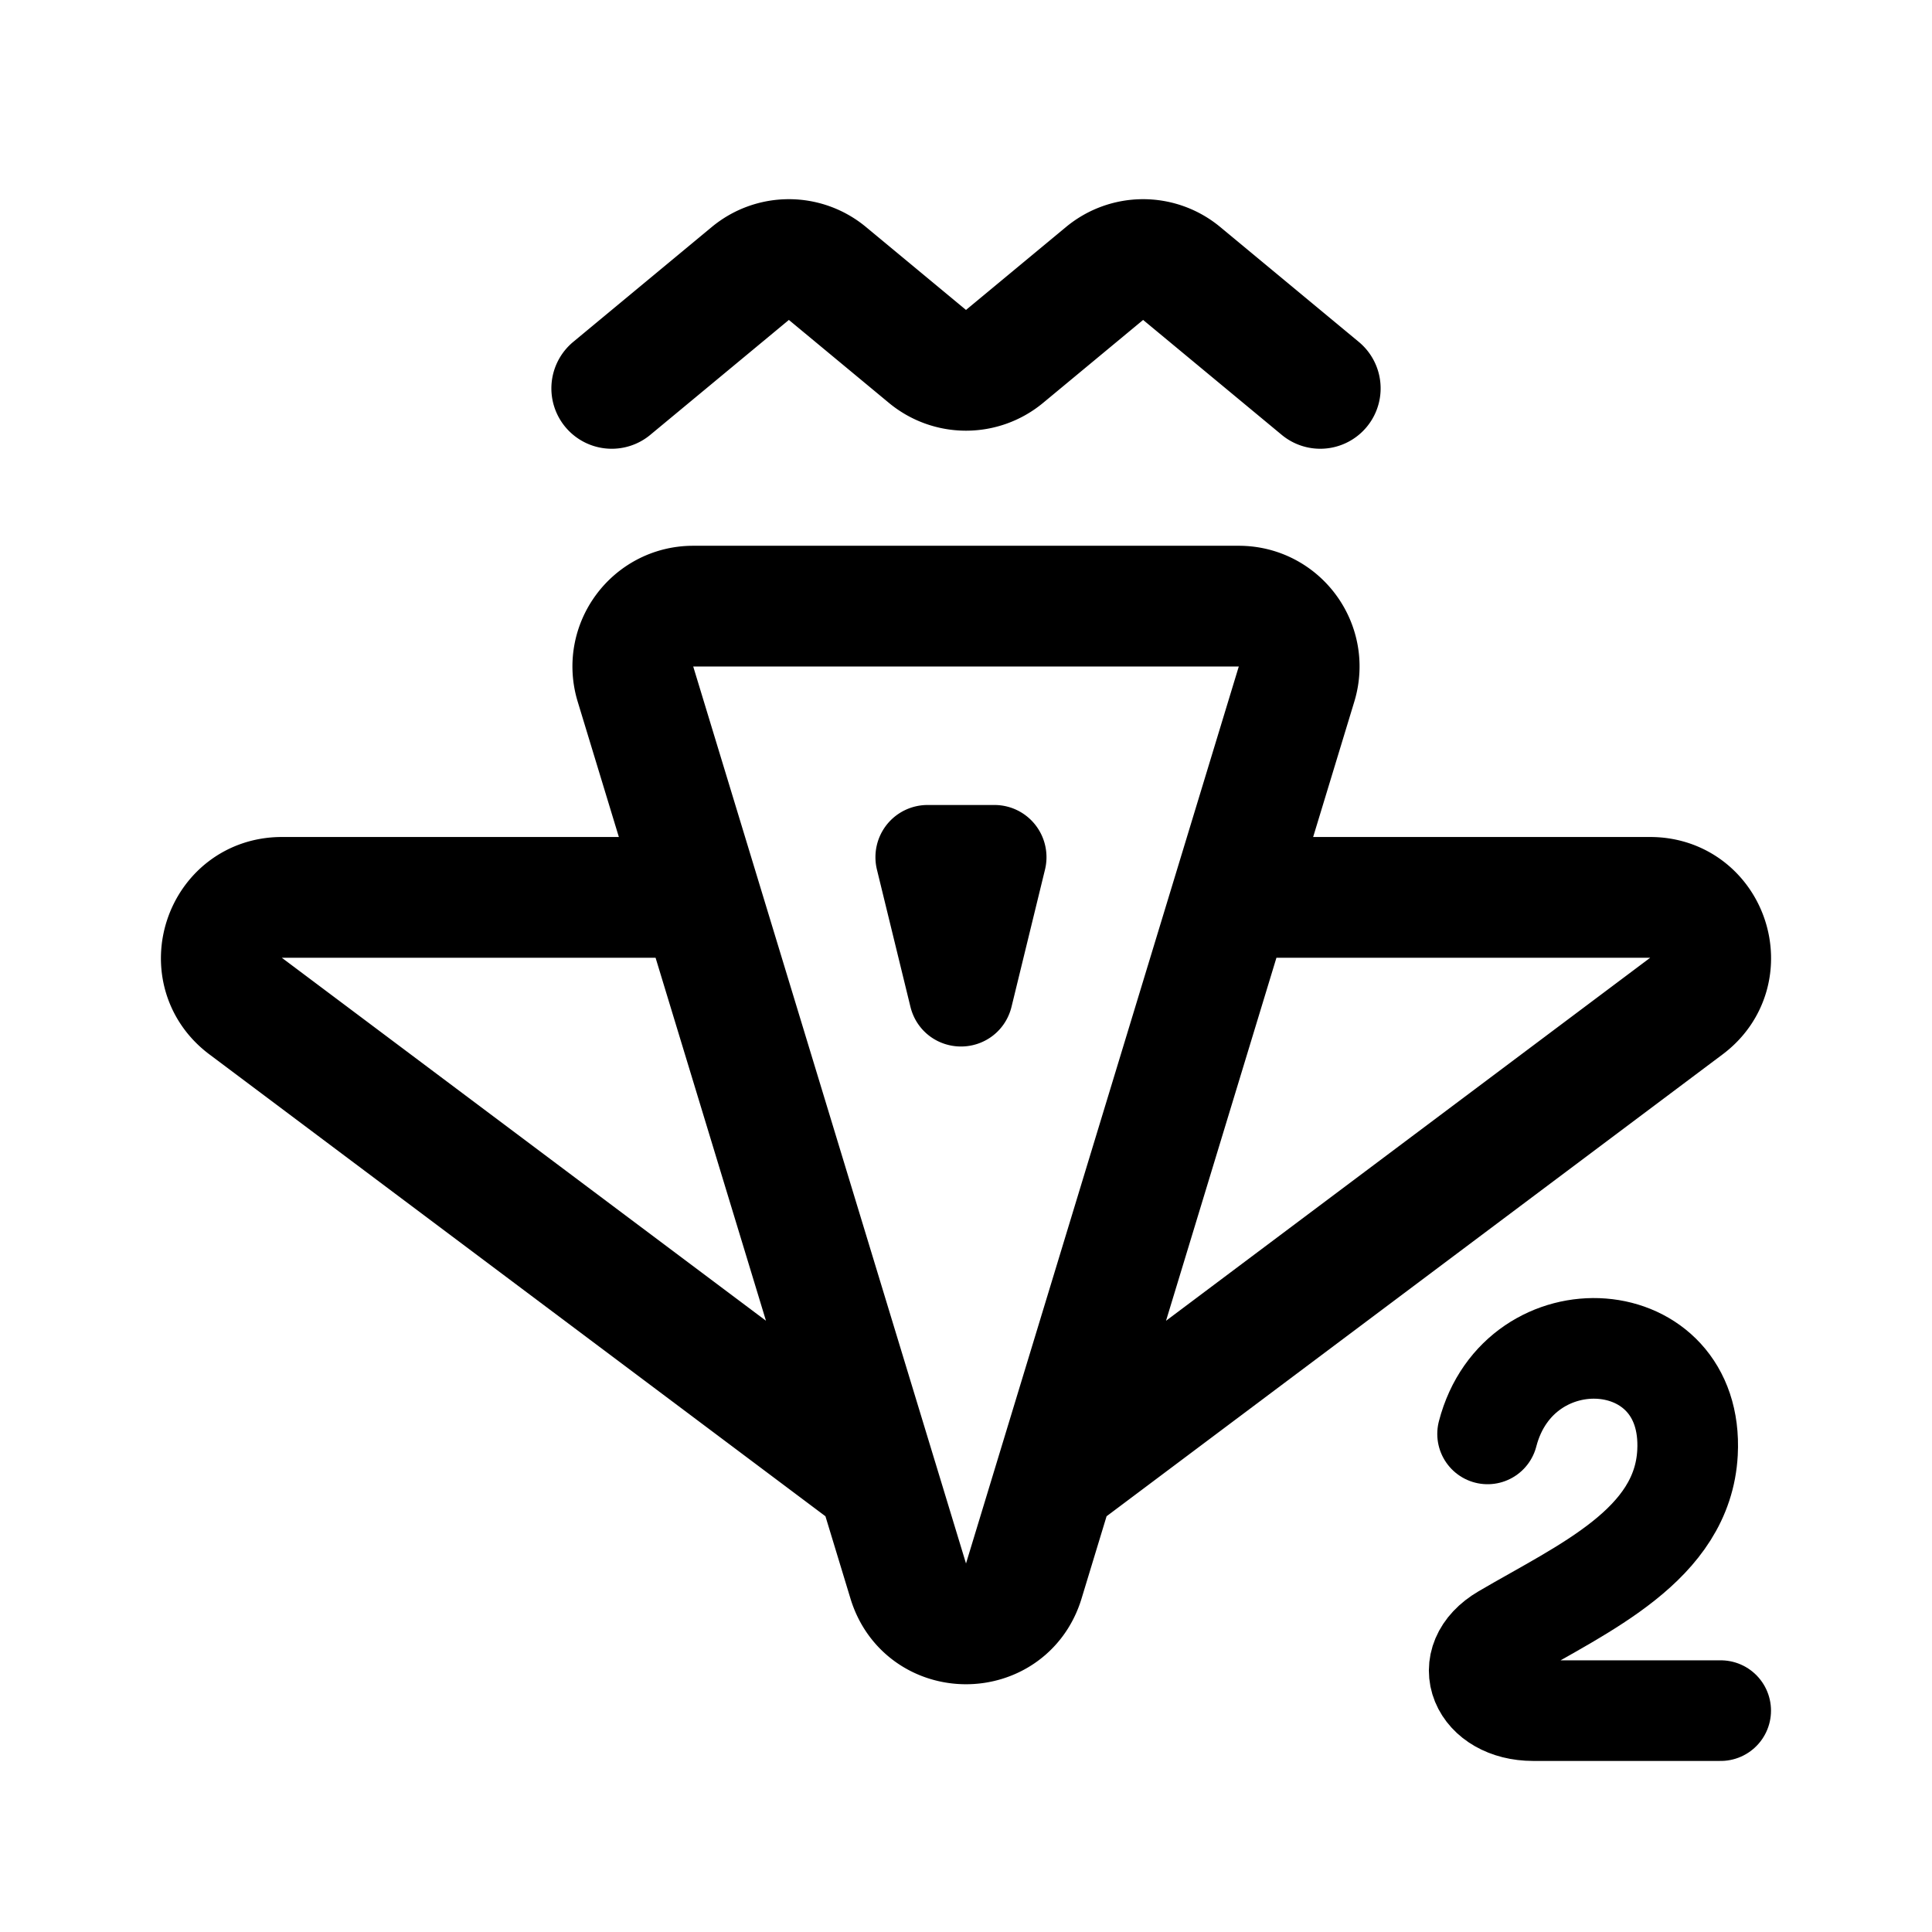 <svg xmlns="http://www.w3.org/2000/svg" width="192" height="192" fill="none"><path stroke="#000" stroke-linecap="round" stroke-linejoin="round" stroke-width="12" d="m131.205 38.596-13.773-11.42a6 6 0 0 0-7.66 0L99.83 35.42a6 6 0 0 1-7.66 0l-9.942-8.244a6 6 0 0 0-7.66 0l-13.773 11.42m61.609 50.583 6.445-21.195c1.172-3.854-1.712-7.746-5.74-7.746H68.891c-4.028 0-6.912 3.892-5.74 7.746l6.446 21.195m52.807 0-8.802 28.94-8.801 28.941m17.603-57.88h41.591c5.767 0 8.213 7.34 3.6 10.8l-62.794 47.08M69.597 89.18l8.8 28.939L87.2 147.06M69.597 89.18H28.005c-5.767 0-8.213 7.34-3.6 10.8L87.2 147.06m17.601 0-3.06 10.064c-1.725 5.672-9.755 5.672-11.48 0l-3.06-10.064"/><path stroke="#000" stroke-linecap="round" stroke-linejoin="round" stroke-width="8" d="M99.965 85.471 96.64 99.098c-.293 1.203-1.985 1.203-2.278 0L91.034 85.47a1.2 1.2 0 0 1 .215-1.016 1.18 1.18 0 0 1 .925-.455h6.652a1.16 1.16 0 0 1 .925.455 1.2 1.2 0 0 1 .214 1.016Z"/><path stroke="#000" stroke-linecap="round" stroke-linejoin="round" stroke-width="10" d="M171 170h-18.633c-5.26 0-7.443-4.882-2.904-7.544 7.924-4.648 17.756-8.92 18.24-18.095.684-12.952-16.726-13.974-19.868-1.861"/></svg>